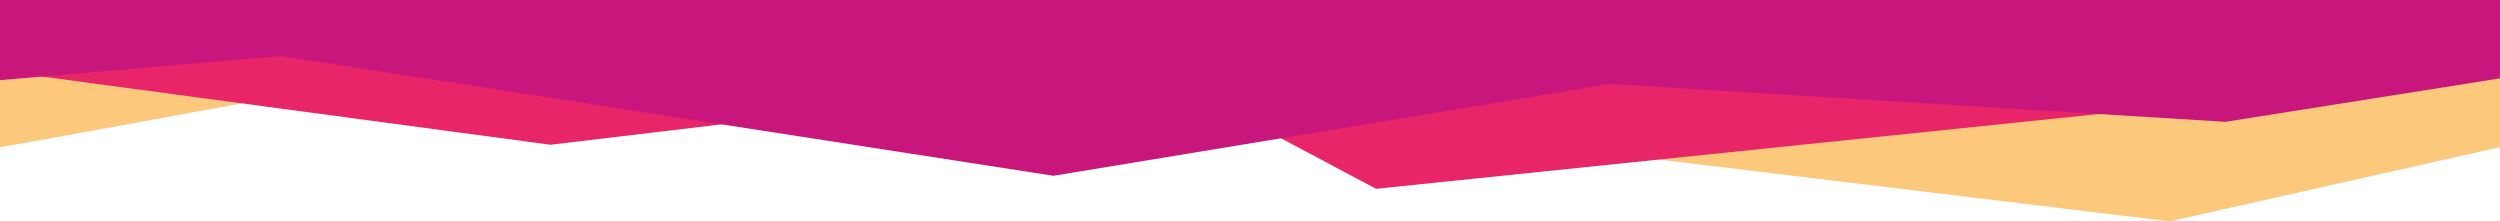 <svg xmlns="http://www.w3.org/2000/svg" width="1920" height="170" viewBox="0 0 1920 170">
    <g transform="translate(-2720 6425)">
        <g transform="translate(2720 -6425)">
            <path d="M0,2572.593c5.39-.393,253.943-46.16,253.943-46.16l524.491-4.282,887.923,107.459L1920,2572.6V2459.61L0,2465.657Z" transform="translate(0 -2459.61)" fill="#fbc87c"/>
        </g>
        <path d="M0,2518.175l422.681,56.682,466.2-55.476,167.929,89.317L1920,2519.381V2463.7H0Z" transform="translate(2720 -8888.698)" fill="#e72568"/>
        <path d="M217.016,2505.088,810.5,2597.1l427.973-70.548,472.052,29.1,210.919-33.369v-60.125l-1920-.054.011,61.542Z" transform="translate(2718.556 -8887.102)" fill="#c8167c"/>
    </g>
</svg>